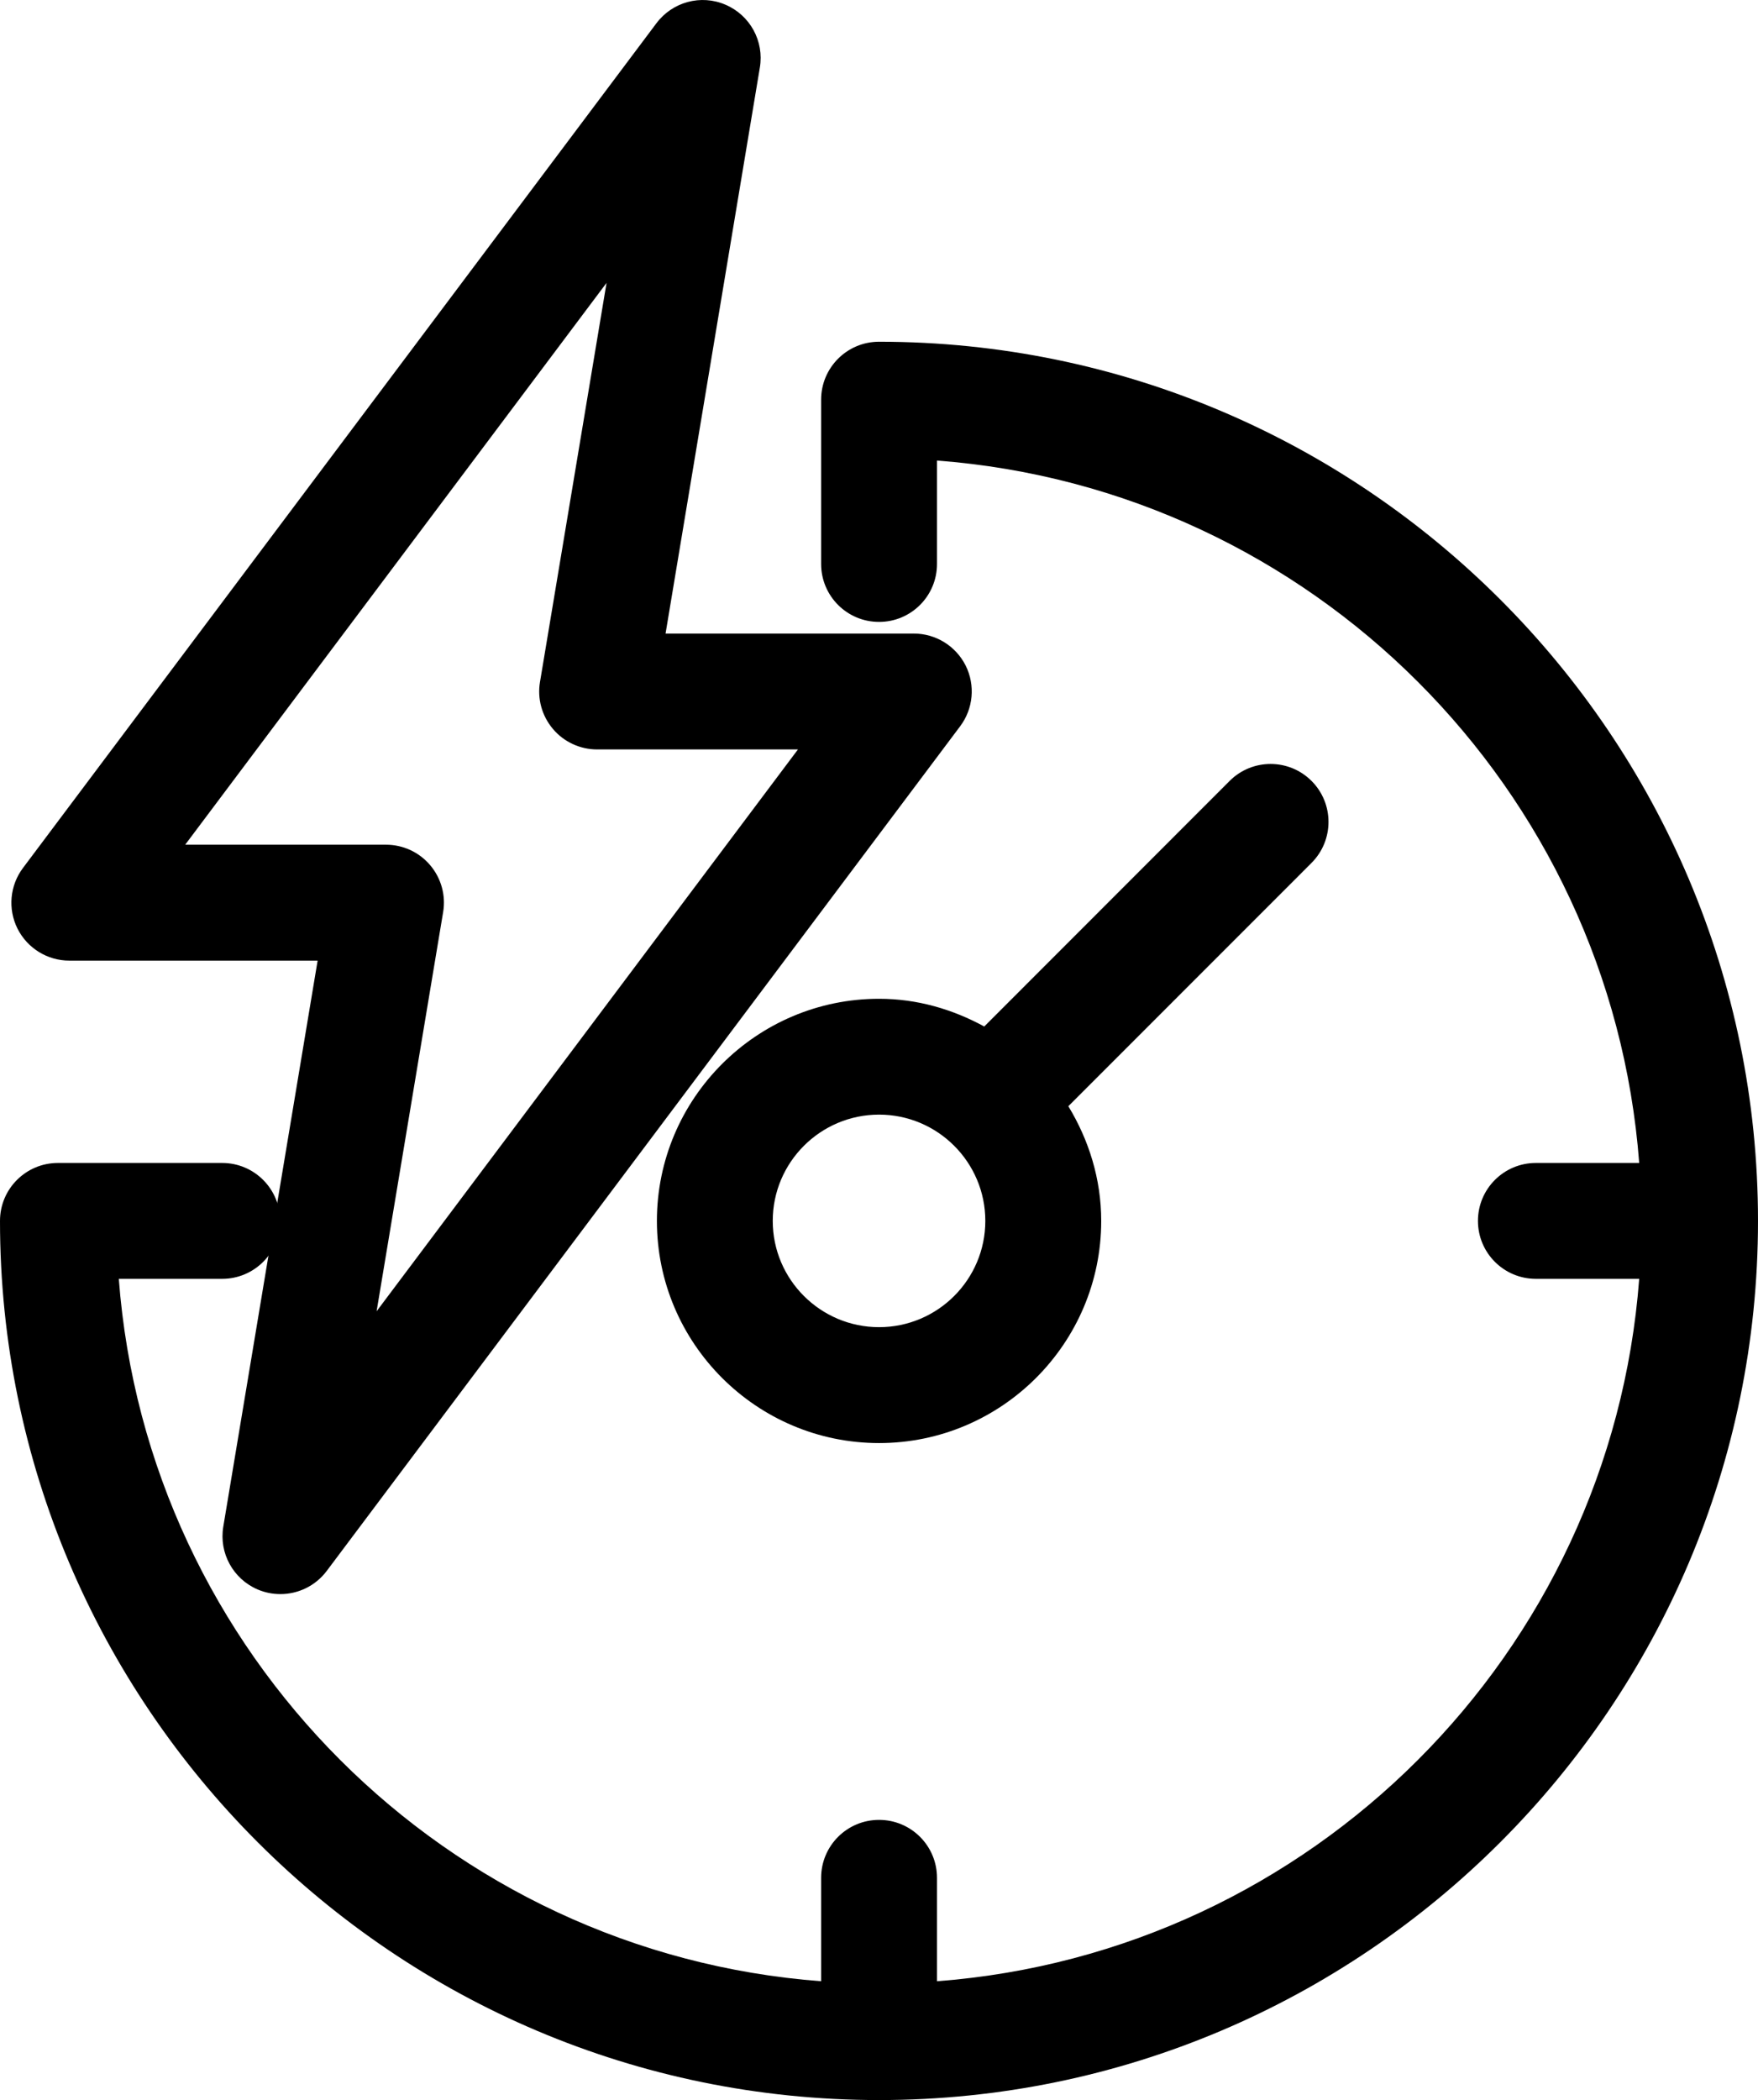 <?xml version="1.0" encoding="UTF-8" standalone="no"?>
<svg
   xmlns:dc="http://purl.org/dc/elements/1.1/"
   xmlns:cc="http://creativecommons.org/ns#"
   xmlns:rdf="http://www.w3.org/1999/02/22-rdf-syntax-ns#"
   xmlns:svg="http://www.w3.org/2000/svg"
   xmlns="http://www.w3.org/2000/svg"
   xmlns:sodipodi="http://sodipodi.sourceforge.net/DTD/sodipodi-0.dtd"
   xmlns:inkscape="http://www.inkscape.org/namespaces/inkscape"
   version="1.1"
   x="0px"
   y="0px"
   viewBox="0 0 56.898 67.961"
   enable-background="new 0 0 100 100"
   xml:space="preserve"
   id="svg12"
   sodipodi:docname="selfconsumption.svg"
   width="56.898"
   height="67.961"
   inkscape:version="1.0.1 (3bc2e813f5, 2020-09-07)"><defs
     id="defs16" /><sodipodi:namedview
     pagecolor="#ffffff"
     bordercolor="#666666"
     borderopacity="1"
     objecttolerance="10"
     gridtolerance="10"
     guidetolerance="10"
     inkscape:pageopacity="0"
     inkscape:pageshadow="2"
     inkscape:window-width="2560"
     inkscape:window-height="1377"
     id="namedview14"
     showgrid="false"
     inkscape:zoom="4.032"
     inkscape:cx="110.26159"
     inkscape:cy="62.091538"
     inkscape:window-x="-8"
     inkscape:window-y="-8"
     inkscape:window-maximized="1"
     inkscape:current-layer="svg12" /><path
     d="m 8.338,51.437 c 0.24,0.103 0.489,0.15 0.738,0.15 0.577,0 1.137,-0.267 1.5,-0.751 l 20.5,-27.334 c 0.427,-0.568 0.494,-1.329 0.178,-1.963 -0.319,-0.634 -0.967,-1.036 -1.677,-1.036 h -8.036 l 3.052,-18.318 c 0.143,-0.853 -0.317,-1.692 -1.111,-2.032 -0.797,-0.344 -1.719,-0.092 -2.238,0.601 l -20.5,27.334 c -0.427,0.568 -0.494,1.329 -0.178,1.963 0.319,0.634 0.967,1.036 1.677,1.036 h 8.037 l -3.053,18.317 c -0.143,0.854 0.316,1.692 1.111,2.033 z m -2.345,-24.1 13.638,-18.182 -2.154,12.915 c -0.092,0.542 0.062,1.099 0.419,1.52 0.355,0.421 0.879,0.663 1.43,0.663 h 6.5 l -13.637,18.182 2.153,-12.916 c 0.092,-0.542 -0.062,-1.099 -0.419,-1.52 -0.355,-0.421 -0.879,-0.663 -1.43,-0.663 h -6.5 z"
     id="path2" /><path
     d="m 42.448,25.272 c -0.732,-0.732 -1.919,-0.732 -2.651,0 l -7.942,7.947 c -1.018,-0.555 -2.166,-0.897 -3.403,-0.897 -3.964,0 -7.191,3.226 -7.191,7.189 0,3.963 3.226,7.189 7.191,7.189 3.962,0 7.189,-3.226 7.189,-7.189 0,-1.362 -0.403,-2.624 -1.064,-3.712 l 7.872,-7.875 c 0.731,-0.733 0.731,-1.92 -10e-4,-2.652 z m -13.997,17.677 c -1.897,0 -3.441,-1.542 -3.441,-3.439 0,-1.897 1.544,-3.439 3.441,-3.439 1.897,0 3.439,1.542 3.439,3.439 0,1.897 -1.542,3.439 -3.439,3.439 z"
     id="path4" /><path
     d="m 28.451,11.059 c -1.036,0 -1.875,0.839 -1.875,1.875 v 5.317 c 0,1.036 0.839,1.875 1.875,1.875 1.036,0 1.875,-0.839 1.875,-1.875 v -3.347 c 12.123,0.917 21.81,10.607 22.727,22.731 h -3.344 c -1.036,0 -1.875,0.839 -1.875,1.875 0,1.036 0.839,1.875 1.875,1.875 h 3.344 c -0.917,12.124 -10.604,21.814 -22.727,22.731 v -3.347 c 0,-1.036 -0.839,-1.875 -1.875,-1.875 -1.036,0 -1.875,0.839 -1.875,1.875 v 3.347 c -12.123,-0.917 -21.813,-10.607 -22.731,-22.731 h 3.346 c 1.036,0 1.875,-0.839 1.875,-1.875 0,-1.036 -0.839,-1.875 -1.875,-1.875 H 1.875 c -1.036,0 -1.875,0.839 -1.875,1.875 0,15.688 12.762,28.451 28.451,28.451 15.685,0 28.447,-12.762 28.447,-28.451 0,-15.689 -12.762,-28.451 -28.447,-28.451 z"
     id="path6" /></svg>
